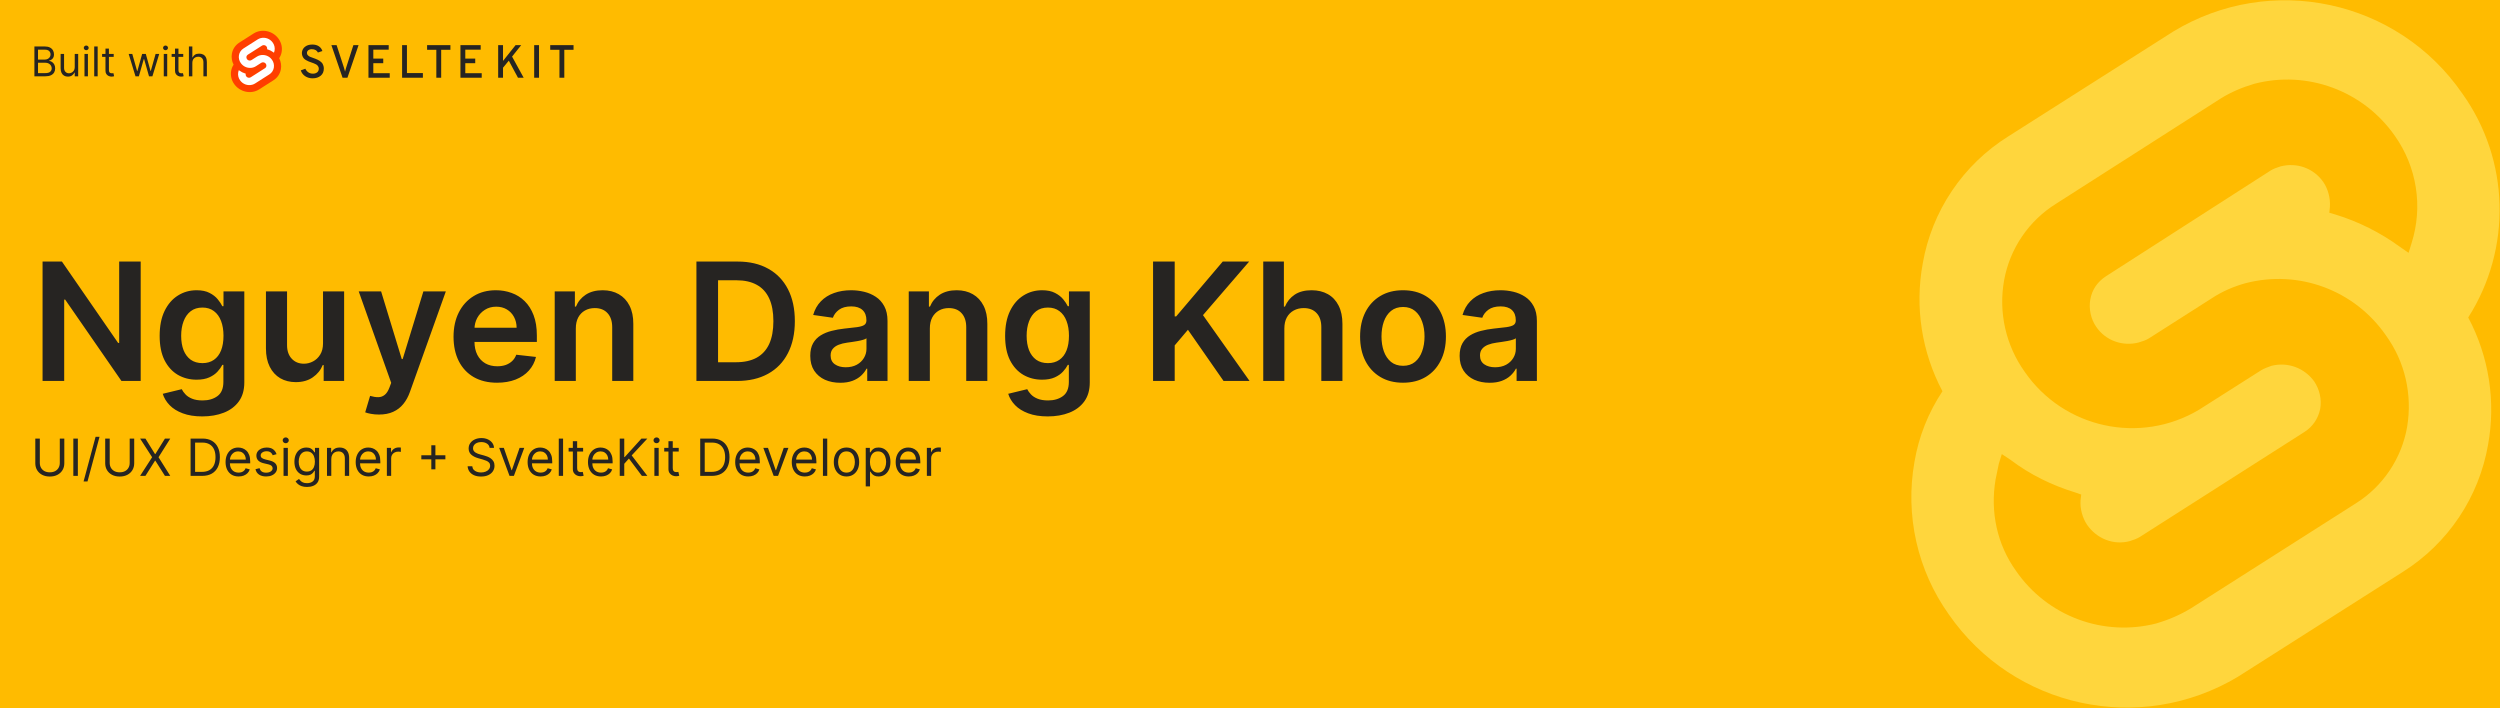 <svg width="1949" height="552" viewBox="0 0 1949 552" fill="none" xmlns="http://www.w3.org/2000/svg">
<rect x="0" y="0" width="1949" height="552" fill="#333333" stroke="none"/>
<g clip-path="url(#clip0_305_584)">
<rect width="1949" height="552" fill="#FFBB00"/>
<path d="M109.682 203.909V297H94.682L50.818 233.591H50.045V297H33.182V203.909H48.273L92.091 267.364H92.909V203.909H109.682ZM157.693 324.636C151.784 324.636 146.708 323.833 142.466 322.227C138.223 320.652 134.814 318.53 132.239 315.864C129.663 313.197 127.875 310.242 126.875 307L141.693 303.409C142.36 304.773 143.33 306.121 144.602 307.455C145.875 308.818 147.587 309.939 149.739 310.818C151.92 311.727 154.663 312.182 157.966 312.182C162.633 312.182 166.496 311.045 169.557 308.773C172.617 306.53 174.148 302.833 174.148 297.682V284.455H173.33C172.481 286.152 171.239 287.894 169.602 289.682C167.996 291.47 165.86 292.97 163.193 294.182C160.557 295.394 157.239 296 153.239 296C147.875 296 143.011 294.742 138.648 292.227C134.314 289.682 130.86 285.894 128.284 280.864C125.739 275.803 124.466 269.47 124.466 261.864C124.466 254.197 125.739 247.727 128.284 242.455C130.86 237.152 134.33 233.136 138.693 230.409C143.057 227.652 147.92 226.273 153.284 226.273C157.375 226.273 160.739 226.97 163.375 228.364C166.042 229.727 168.163 231.379 169.739 233.318C171.314 235.227 172.511 237.03 173.33 238.727H174.239V227.182H190.466V298.136C190.466 304.106 189.042 309.045 186.193 312.955C183.345 316.864 179.451 319.788 174.511 321.727C169.572 323.667 163.966 324.636 157.693 324.636ZM157.83 283.091C161.314 283.091 164.284 282.242 166.739 280.545C169.193 278.848 171.057 276.409 172.33 273.227C173.602 270.045 174.239 266.227 174.239 261.773C174.239 257.379 173.602 253.53 172.33 250.227C171.087 246.924 169.239 244.364 166.784 242.545C164.36 240.697 161.375 239.773 157.83 239.773C154.163 239.773 151.102 240.727 148.648 242.636C146.193 244.545 144.345 247.167 143.102 250.5C141.86 253.803 141.239 257.561 141.239 261.773C141.239 266.045 141.86 269.788 143.102 273C144.375 276.182 146.239 278.667 148.693 280.455C151.178 282.212 154.223 283.091 157.83 283.091ZM251.83 267.636V227.182H268.284V297H252.33V284.591H251.602C250.027 288.5 247.436 291.697 243.83 294.182C240.254 296.667 235.845 297.909 230.602 297.909C226.027 297.909 221.981 296.894 218.466 294.864C214.981 292.803 212.254 289.818 210.284 285.909C208.314 281.97 207.33 277.212 207.33 271.636V227.182H223.784V269.091C223.784 273.515 224.996 277.03 227.42 279.636C229.845 282.242 233.027 283.545 236.966 283.545C239.39 283.545 241.739 282.955 244.011 281.773C246.284 280.591 248.148 278.833 249.602 276.5C251.087 274.136 251.83 271.182 251.83 267.636ZM295.432 323.182C293.189 323.182 291.114 323 289.205 322.636C287.326 322.303 285.826 321.909 284.705 321.455L288.523 308.636C290.917 309.333 293.053 309.667 294.932 309.636C296.811 309.606 298.462 309.015 299.886 307.864C301.341 306.742 302.568 304.864 303.568 302.227L304.977 298.455L279.659 227.182H297.114L313.205 279.909H313.932L330.068 227.182H347.568L319.614 305.455C318.311 309.152 316.583 312.318 314.432 314.955C312.28 317.621 309.644 319.652 306.523 321.045C303.432 322.47 299.735 323.182 295.432 323.182ZM387.489 298.364C380.489 298.364 374.443 296.909 369.352 294C364.292 291.061 360.398 286.909 357.67 281.545C354.943 276.152 353.58 269.803 353.58 262.5C353.58 255.318 354.943 249.015 357.67 243.591C360.428 238.136 364.277 233.894 369.216 230.864C374.155 227.803 379.958 226.273 386.625 226.273C390.928 226.273 394.989 226.97 398.807 228.364C402.655 229.727 406.049 231.848 408.989 234.727C411.958 237.606 414.292 241.273 415.989 245.727C417.686 250.152 418.534 255.424 418.534 261.545V266.591H361.307V255.5H402.761C402.731 252.348 402.049 249.545 400.716 247.091C399.383 244.606 397.519 242.652 395.125 241.227C392.761 239.803 390.004 239.091 386.852 239.091C383.489 239.091 380.534 239.909 377.989 241.545C375.443 243.152 373.458 245.273 372.034 247.909C370.64 250.515 369.928 253.379 369.898 256.5V266.182C369.898 270.242 370.64 273.727 372.125 276.636C373.61 279.515 375.686 281.727 378.352 283.273C381.019 284.788 384.14 285.545 387.716 285.545C390.11 285.545 392.277 285.212 394.216 284.545C396.155 283.848 397.837 282.833 399.261 281.5C400.686 280.167 401.761 278.515 402.489 276.545L417.852 278.273C416.883 282.333 415.034 285.879 412.307 288.909C409.61 291.909 406.155 294.242 401.943 295.909C397.731 297.545 392.913 298.364 387.489 298.364ZM448.909 256.091V297H432.455V227.182H448.182V239.045H449C450.606 235.136 453.167 232.03 456.682 229.727C460.227 227.424 464.606 226.273 469.818 226.273C474.636 226.273 478.833 227.303 482.409 229.364C486.015 231.424 488.803 234.409 490.773 238.318C492.773 242.227 493.758 246.97 493.727 252.545V297H477.273V255.091C477.273 250.424 476.061 246.773 473.636 244.136C471.242 241.5 467.924 240.182 463.682 240.182C460.803 240.182 458.242 240.818 456 242.091C453.788 243.333 452.045 245.136 450.773 247.5C449.53 249.864 448.909 252.727 448.909 256.091ZM574.477 297H542.932V203.909H575.114C584.356 203.909 592.295 205.773 598.932 209.5C605.598 213.197 610.72 218.515 614.295 225.455C617.871 232.394 619.659 240.697 619.659 250.364C619.659 260.061 617.856 268.394 614.25 275.364C610.674 282.333 605.508 287.682 598.75 291.409C592.023 295.136 583.932 297 574.477 297ZM559.795 282.409H573.659C580.144 282.409 585.553 281.227 589.886 278.864C594.22 276.47 597.477 272.909 599.659 268.182C601.841 263.424 602.932 257.485 602.932 250.364C602.932 243.242 601.841 237.333 599.659 232.636C597.477 227.909 594.25 224.379 589.977 222.045C585.735 219.682 580.462 218.5 574.159 218.5H559.795V282.409ZM655.045 298.409C650.621 298.409 646.636 297.621 643.091 296.045C639.576 294.439 636.788 292.076 634.727 288.955C632.697 285.833 631.682 281.985 631.682 277.409C631.682 273.47 632.409 270.212 633.864 267.636C635.318 265.061 637.303 263 639.818 261.455C642.333 259.909 645.167 258.742 648.318 257.955C651.5 257.136 654.788 256.545 658.182 256.182C662.273 255.758 665.591 255.379 668.136 255.045C670.682 254.682 672.53 254.136 673.682 253.409C674.864 252.652 675.455 251.485 675.455 249.909V249.636C675.455 246.212 674.439 243.561 672.409 241.682C670.379 239.803 667.455 238.864 663.636 238.864C659.606 238.864 656.409 239.742 654.045 241.5C651.712 243.258 650.136 245.333 649.318 247.727L633.955 245.545C635.167 241.303 637.167 237.758 639.955 234.909C642.742 232.03 646.152 229.879 650.182 228.455C654.212 227 658.667 226.273 663.545 226.273C666.909 226.273 670.258 226.667 673.591 227.455C676.924 228.242 679.97 229.545 682.727 231.364C685.485 233.152 687.697 235.591 689.364 238.682C691.061 241.773 691.909 245.636 691.909 250.273V297H676.091V287.409H675.545C674.545 289.348 673.136 291.167 671.318 292.864C669.53 294.53 667.273 295.879 664.545 296.909C661.848 297.909 658.682 298.409 655.045 298.409ZM659.318 286.318C662.621 286.318 665.485 285.667 667.909 284.364C670.333 283.03 672.197 281.273 673.5 279.091C674.833 276.909 675.5 274.53 675.5 271.955V263.727C674.985 264.152 674.106 264.545 672.864 264.909C671.652 265.273 670.288 265.591 668.773 265.864C667.258 266.136 665.758 266.379 664.273 266.591C662.788 266.803 661.5 266.985 660.409 267.136C657.955 267.47 655.758 268.015 653.818 268.773C651.879 269.53 650.348 270.591 649.227 271.955C648.106 273.288 647.545 275.015 647.545 277.136C647.545 280.167 648.652 282.455 650.864 284C653.076 285.545 655.894 286.318 659.318 286.318ZM724.909 256.091V297H708.455V227.182H724.182V239.045H725C726.606 235.136 729.167 232.03 732.682 229.727C736.227 227.424 740.606 226.273 745.818 226.273C750.636 226.273 754.833 227.303 758.409 229.364C762.015 231.424 764.803 234.409 766.773 238.318C768.773 242.227 769.758 246.97 769.727 252.545V297H753.273V255.091C753.273 250.424 752.061 246.773 749.636 244.136C747.242 241.5 743.924 240.182 739.682 240.182C736.803 240.182 734.242 240.818 732 242.091C729.788 243.333 728.045 245.136 726.773 247.5C725.53 249.864 724.909 252.727 724.909 256.091ZM816.818 324.636C810.909 324.636 805.833 323.833 801.591 322.227C797.348 320.652 793.939 318.53 791.364 315.864C788.788 313.197 787 310.242 786 307L800.818 303.409C801.485 304.773 802.455 306.121 803.727 307.455C805 308.818 806.712 309.939 808.864 310.818C811.045 311.727 813.788 312.182 817.091 312.182C821.758 312.182 825.621 311.045 828.682 308.773C831.742 306.53 833.273 302.833 833.273 297.682V284.455H832.455C831.606 286.152 830.364 287.894 828.727 289.682C827.121 291.47 824.985 292.97 822.318 294.182C819.682 295.394 816.364 296 812.364 296C807 296 802.136 294.742 797.773 292.227C793.439 289.682 789.985 285.894 787.409 280.864C784.864 275.803 783.591 269.47 783.591 261.864C783.591 254.197 784.864 247.727 787.409 242.455C789.985 237.152 793.455 233.136 797.818 230.409C802.182 227.652 807.045 226.273 812.409 226.273C816.5 226.273 819.864 226.97 822.5 228.364C825.167 229.727 827.288 231.379 828.864 233.318C830.439 235.227 831.636 237.03 832.455 238.727H833.364V227.182H849.591V298.136C849.591 304.106 848.167 309.045 845.318 312.955C842.47 316.864 838.576 319.788 833.636 321.727C828.697 323.667 823.091 324.636 816.818 324.636ZM816.955 283.091C820.439 283.091 823.409 282.242 825.864 280.545C828.318 278.848 830.182 276.409 831.455 273.227C832.727 270.045 833.364 266.227 833.364 261.773C833.364 257.379 832.727 253.53 831.455 250.227C830.212 246.924 828.364 244.364 825.909 242.545C823.485 240.697 820.5 239.773 816.955 239.773C813.288 239.773 810.227 240.727 807.773 242.636C805.318 244.545 803.47 247.167 802.227 250.5C800.985 253.803 800.364 257.561 800.364 261.773C800.364 266.045 800.985 269.788 802.227 273C803.5 276.182 805.364 278.667 807.818 280.455C810.303 282.212 813.348 283.091 816.955 283.091ZM898.932 297V203.909H915.795V246.682H916.932L953.25 203.909H973.841L937.841 245.682L974.159 297H953.886L926.114 257.091L915.795 269.273V297H898.932ZM1001.28 256.091V297H984.83V203.909H1000.92V239.045H1001.74C1003.38 235.106 1005.91 232 1009.33 229.727C1012.78 227.424 1017.18 226.273 1022.51 226.273C1027.36 226.273 1031.59 227.288 1035.19 229.318C1038.8 231.348 1041.59 234.318 1043.56 238.227C1045.56 242.136 1046.56 246.909 1046.56 252.545V297H1030.1V255.091C1030.1 250.394 1028.89 246.742 1026.47 244.136C1024.07 241.5 1020.71 240.182 1016.38 240.182C1013.47 240.182 1010.86 240.818 1008.56 242.091C1006.28 243.333 1004.5 245.136 1003.19 247.5C1001.92 249.864 1001.28 252.727 1001.28 256.091ZM1093.78 298.364C1086.97 298.364 1081.06 296.864 1076.06 293.864C1071.06 290.864 1067.18 286.667 1064.42 281.273C1061.69 275.879 1060.33 269.576 1060.33 262.364C1060.33 255.152 1061.69 248.833 1064.42 243.409C1067.18 237.985 1071.06 233.773 1076.06 230.773C1081.06 227.773 1086.97 226.273 1093.78 226.273C1100.6 226.273 1106.51 227.773 1111.51 230.773C1116.51 233.773 1120.38 237.985 1123.1 243.409C1125.86 248.833 1127.24 255.152 1127.24 262.364C1127.24 269.576 1125.86 275.879 1123.1 281.273C1120.38 286.667 1116.51 290.864 1111.51 293.864C1106.51 296.864 1100.6 298.364 1093.78 298.364ZM1093.88 285.182C1097.57 285.182 1100.66 284.167 1103.15 282.136C1105.63 280.076 1107.48 277.318 1108.69 273.864C1109.94 270.409 1110.56 266.561 1110.56 262.318C1110.56 258.045 1109.94 254.182 1108.69 250.727C1107.48 247.242 1105.63 244.47 1103.15 242.409C1100.66 240.348 1097.57 239.318 1093.88 239.318C1090.09 239.318 1086.94 240.348 1084.42 242.409C1081.94 244.47 1080.07 247.242 1078.83 250.727C1077.62 254.182 1077.01 258.045 1077.01 262.318C1077.01 266.561 1077.62 270.409 1078.83 273.864C1080.07 277.318 1081.94 280.076 1084.42 282.136C1086.94 284.167 1090.09 285.182 1093.88 285.182ZM1161.3 298.409C1156.87 298.409 1152.89 297.621 1149.34 296.045C1145.83 294.439 1143.04 292.076 1140.98 288.955C1138.95 285.833 1137.93 281.985 1137.93 277.409C1137.93 273.47 1138.66 270.212 1140.11 267.636C1141.57 265.061 1143.55 263 1146.07 261.455C1148.58 259.909 1151.42 258.742 1154.57 257.955C1157.75 257.136 1161.04 256.545 1164.43 256.182C1168.52 255.758 1171.84 255.379 1174.39 255.045C1176.93 254.682 1178.78 254.136 1179.93 253.409C1181.11 252.652 1181.7 251.485 1181.7 249.909V249.636C1181.7 246.212 1180.69 243.561 1178.66 241.682C1176.63 239.803 1173.7 238.864 1169.89 238.864C1165.86 238.864 1162.66 239.742 1160.3 241.5C1157.96 243.258 1156.39 245.333 1155.57 247.727L1140.2 245.545C1141.42 241.303 1143.42 237.758 1146.2 234.909C1148.99 232.03 1152.4 229.879 1156.43 228.455C1160.46 227 1164.92 226.273 1169.8 226.273C1173.16 226.273 1176.51 226.667 1179.84 227.455C1183.17 228.242 1186.22 229.545 1188.98 231.364C1191.73 233.152 1193.95 235.591 1195.61 238.682C1197.31 241.773 1198.16 245.636 1198.16 250.273V297H1182.34V287.409H1181.8C1180.8 289.348 1179.39 291.167 1177.57 292.864C1175.78 294.53 1173.52 295.879 1170.8 296.909C1168.1 297.909 1164.93 298.409 1161.3 298.409ZM1165.57 286.318C1168.87 286.318 1171.73 285.667 1174.16 284.364C1176.58 283.03 1178.45 281.273 1179.75 279.091C1181.08 276.909 1181.75 274.53 1181.75 271.955V263.727C1181.23 264.152 1180.36 264.545 1179.11 264.909C1177.9 265.273 1176.54 265.591 1175.02 265.864C1173.51 266.136 1172.01 266.379 1170.52 266.591C1169.04 266.803 1167.75 266.985 1166.66 267.136C1164.2 267.47 1162.01 268.015 1160.07 268.773C1158.13 269.53 1156.6 270.591 1155.48 271.955C1154.36 273.288 1153.8 275.015 1153.8 277.136C1153.8 280.167 1154.9 282.455 1157.11 284C1159.33 285.545 1162.14 286.318 1165.57 286.318Z" fill="#262422"/>
<path d="M46.614 341.909H50.136V361.17C50.136 363.159 49.668 364.935 48.73 366.497C47.802 368.05 46.49 369.277 44.795 370.176C43.1 371.066 41.112 371.511 38.83 371.511C36.547 371.511 34.559 371.066 32.864 370.176C31.169 369.277 29.852 368.05 28.915 366.497C27.987 364.935 27.523 363.159 27.523 361.17V341.909H31.046V360.886C31.046 362.307 31.358 363.571 31.983 364.679C32.608 365.777 33.498 366.644 34.653 367.278C35.818 367.903 37.21 368.216 38.83 368.216C40.449 368.216 41.841 367.903 43.006 367.278C44.17 366.644 45.061 365.777 45.676 364.679C46.301 363.571 46.614 362.307 46.614 360.886V341.909ZM60.694 341.909V371H57.171V341.909H60.694ZM77.587 340.545L68.212 375.375H65.144L74.519 340.545H77.587ZM101.106 341.909H104.629V361.17C104.629 363.159 104.16 364.935 103.222 366.497C102.294 368.05 100.983 369.277 99.288 370.176C97.593 371.066 95.604 371.511 93.322 371.511C91.04 371.511 89.051 371.066 87.356 370.176C85.661 369.277 84.344 368.05 83.407 366.497C82.479 364.935 82.015 363.159 82.015 361.17V341.909H85.538V360.886C85.538 362.307 85.85 363.571 86.475 364.679C87.1 365.777 87.99 366.644 89.146 367.278C90.31 367.903 91.702 368.216 93.322 368.216C94.941 368.216 96.333 367.903 97.498 367.278C98.663 366.644 99.553 365.777 100.168 364.679C100.793 363.571 101.106 362.307 101.106 360.886V341.909ZM113.368 341.909L120.868 354.011H121.095L128.595 341.909H132.743L123.595 356.455L132.743 371H128.595L121.095 359.125H120.868L113.368 371H109.22L118.595 356.455L109.22 341.909H113.368ZM157.555 371H148.577V341.909H157.952C160.774 341.909 163.189 342.491 165.197 343.656C167.204 344.812 168.743 346.473 169.813 348.642C170.883 350.801 171.418 353.386 171.418 356.398C171.418 359.428 170.879 362.037 169.799 364.224C168.719 366.402 167.147 368.079 165.083 369.253C163.019 370.418 160.509 371 157.555 371ZM152.1 367.875H157.327C159.733 367.875 161.726 367.411 163.308 366.483C164.889 365.555 166.068 364.234 166.844 362.52C167.621 360.806 168.009 358.765 168.009 356.398C168.009 354.049 167.626 352.027 166.859 350.332C166.092 348.628 164.946 347.321 163.421 346.412C161.897 345.493 159.998 345.034 157.725 345.034H152.1V367.875ZM186.021 371.455C183.918 371.455 182.105 370.991 180.58 370.062C179.065 369.125 177.896 367.818 177.072 366.142C176.257 364.456 175.85 362.496 175.85 360.261C175.85 358.027 176.257 356.057 177.072 354.352C177.896 352.638 179.041 351.303 180.509 350.347C181.987 349.381 183.71 348.898 185.68 348.898C186.816 348.898 187.938 349.087 189.046 349.466C190.154 349.845 191.163 350.46 192.072 351.312C192.981 352.155 193.705 353.273 194.245 354.665C194.785 356.057 195.055 357.771 195.055 359.807V361.227H178.237V358.33H191.646C191.646 357.098 191.399 356 190.907 355.034C190.424 354.068 189.733 353.306 188.833 352.747C187.943 352.188 186.892 351.909 185.68 351.909C184.344 351.909 183.189 352.241 182.214 352.903C181.248 353.557 180.504 354.409 179.984 355.46C179.463 356.511 179.202 357.638 179.202 358.841V360.773C179.202 362.42 179.487 363.817 180.055 364.963C180.632 366.099 181.433 366.966 182.455 367.562C183.478 368.15 184.666 368.443 186.021 368.443C186.901 368.443 187.697 368.32 188.407 368.074C189.127 367.818 189.747 367.439 190.268 366.938C190.789 366.426 191.191 365.792 191.475 365.034L194.714 365.943C194.373 367.042 193.8 368.008 192.995 368.841C192.19 369.665 191.196 370.309 190.012 370.773C188.828 371.227 187.498 371.455 186.021 371.455ZM215.609 354.068L212.597 354.92C212.408 354.419 212.129 353.931 211.759 353.457C211.399 352.974 210.907 352.577 210.282 352.264C209.657 351.952 208.857 351.795 207.881 351.795C206.546 351.795 205.433 352.103 204.543 352.719C203.663 353.325 203.222 354.097 203.222 355.034C203.222 355.867 203.525 356.526 204.131 357.009C204.737 357.491 205.684 357.894 206.972 358.216L210.211 359.011C212.162 359.485 213.615 360.209 214.572 361.185C215.528 362.151 216.006 363.396 216.006 364.92C216.006 366.17 215.647 367.288 214.927 368.273C214.217 369.258 213.222 370.034 211.944 370.602C210.665 371.17 209.179 371.455 207.484 371.455C205.258 371.455 203.416 370.972 201.958 370.006C200.5 369.04 199.576 367.629 199.188 365.773L202.37 364.977C202.673 366.152 203.246 367.032 204.089 367.619C204.941 368.206 206.054 368.5 207.427 368.5C208.989 368.5 210.23 368.169 211.148 367.506C212.076 366.833 212.54 366.028 212.54 365.091C212.54 364.333 212.275 363.699 211.745 363.188C211.215 362.667 210.4 362.278 209.302 362.023L205.665 361.17C203.667 360.697 202.2 359.963 201.262 358.969C200.334 357.965 199.87 356.71 199.87 355.205C199.87 353.973 200.216 352.884 200.907 351.938C201.608 350.991 202.559 350.247 203.762 349.707C204.974 349.168 206.347 348.898 207.881 348.898C210.04 348.898 211.736 349.371 212.967 350.318C214.207 351.265 215.088 352.515 215.609 354.068ZM221.053 371V349.182H224.405V371H221.053ZM222.757 345.545C222.104 345.545 221.54 345.323 221.067 344.878C220.603 344.433 220.371 343.898 220.371 343.273C220.371 342.648 220.603 342.113 221.067 341.668C221.54 341.223 222.104 341 222.757 341C223.411 341 223.969 341.223 224.433 341.668C224.907 342.113 225.143 342.648 225.143 343.273C225.143 343.898 224.907 344.433 224.433 344.878C223.969 345.323 223.411 345.545 222.757 345.545ZM239.352 379.636C237.732 379.636 236.34 379.428 235.175 379.011C234.011 378.604 233.04 378.064 232.263 377.392C231.496 376.729 230.886 376.019 230.431 375.261L233.102 373.386C233.405 373.784 233.788 374.239 234.252 374.75C234.716 375.271 235.351 375.721 236.156 376.099C236.97 376.488 238.035 376.682 239.352 376.682C241.113 376.682 242.567 376.256 243.712 375.403C244.858 374.551 245.431 373.216 245.431 371.398V366.966H245.147C244.901 367.364 244.55 367.856 244.096 368.443C243.651 369.021 243.007 369.537 242.164 369.991C241.331 370.437 240.204 370.659 238.783 370.659C237.022 370.659 235.441 370.242 234.039 369.409C232.647 368.576 231.544 367.364 230.729 365.773C229.924 364.182 229.522 362.25 229.522 359.977C229.522 357.742 229.915 355.796 230.701 354.139C231.487 352.473 232.581 351.185 233.982 350.276C235.384 349.357 237.003 348.898 238.84 348.898C240.261 348.898 241.388 349.134 242.221 349.608C243.064 350.072 243.708 350.602 244.153 351.199C244.607 351.786 244.958 352.269 245.204 352.648H245.545V349.182H248.783V371.625C248.783 373.5 248.357 375.025 247.505 376.199C246.662 377.383 245.526 378.249 244.096 378.798C242.675 379.357 241.094 379.636 239.352 379.636ZM239.238 367.648C240.583 367.648 241.719 367.34 242.647 366.724C243.575 366.109 244.281 365.223 244.763 364.068C245.246 362.913 245.488 361.53 245.488 359.92C245.488 358.348 245.251 356.961 244.778 355.759C244.304 354.556 243.603 353.614 242.675 352.932C241.747 352.25 240.602 351.909 239.238 351.909C237.817 351.909 236.634 352.269 235.687 352.989C234.749 353.708 234.044 354.674 233.57 355.886C233.106 357.098 232.874 358.443 232.874 359.92C232.874 361.436 233.111 362.776 233.585 363.94C234.067 365.096 234.778 366.005 235.715 366.668C236.662 367.321 237.836 367.648 239.238 367.648ZM258.272 357.875V371H254.92V349.182H258.158V352.591H258.442C258.954 351.483 259.73 350.593 260.772 349.92C261.814 349.239 263.158 348.898 264.806 348.898C266.283 348.898 267.576 349.201 268.684 349.807C269.792 350.403 270.654 351.312 271.269 352.534C271.885 353.746 272.192 355.28 272.192 357.136V371H268.84V357.364C268.84 355.65 268.395 354.314 267.505 353.358C266.615 352.392 265.393 351.909 263.84 351.909C262.77 351.909 261.814 352.141 260.971 352.605C260.138 353.069 259.479 353.746 258.996 354.636C258.513 355.527 258.272 356.606 258.272 357.875ZM287.466 371.455C285.364 371.455 283.55 370.991 282.026 370.062C280.51 369.125 279.341 367.818 278.517 366.142C277.703 364.456 277.295 362.496 277.295 360.261C277.295 358.027 277.703 356.057 278.517 354.352C279.341 352.638 280.487 351.303 281.955 350.347C283.432 349.381 285.155 348.898 287.125 348.898C288.261 348.898 289.384 349.087 290.491 349.466C291.599 349.845 292.608 350.46 293.517 351.312C294.426 352.155 295.151 353.273 295.69 354.665C296.23 356.057 296.5 357.771 296.5 359.807V361.227H279.682V358.33H293.091C293.091 357.098 292.845 356 292.352 355.034C291.869 354.068 291.178 353.306 290.278 352.747C289.388 352.188 288.337 351.909 287.125 351.909C285.79 351.909 284.634 352.241 283.659 352.903C282.693 353.557 281.95 354.409 281.429 355.46C280.908 356.511 280.648 357.638 280.648 358.841V360.773C280.648 362.42 280.932 363.817 281.5 364.963C282.078 366.099 282.878 366.966 283.901 367.562C284.923 368.15 286.112 368.443 287.466 368.443C288.347 368.443 289.142 368.32 289.852 368.074C290.572 367.818 291.192 367.439 291.713 366.938C292.234 366.426 292.636 365.792 292.92 365.034L296.159 365.943C295.818 367.042 295.245 368.008 294.44 368.841C293.635 369.665 292.641 370.309 291.457 370.773C290.274 371.227 288.943 371.455 287.466 371.455ZM301.599 371V349.182H304.838V352.477H305.065C305.463 351.398 306.183 350.522 307.224 349.849C308.266 349.177 309.44 348.841 310.747 348.841C310.993 348.841 311.301 348.846 311.67 348.855C312.04 348.865 312.319 348.879 312.509 348.898V352.307C312.395 352.278 312.134 352.236 311.727 352.179C311.33 352.113 310.908 352.08 310.463 352.08C309.402 352.08 308.455 352.302 307.622 352.747C306.798 353.183 306.145 353.789 305.662 354.565C305.188 355.332 304.952 356.208 304.952 357.193V371H301.599ZM336.255 365.886V347.136H339.437V365.886H336.255ZM328.471 358.102V354.92H347.221V358.102H328.471ZM381.713 349.182C381.543 347.742 380.851 346.625 379.639 345.83C378.427 345.034 376.94 344.636 375.179 344.636C373.891 344.636 372.764 344.845 371.798 345.261C370.842 345.678 370.094 346.251 369.554 346.98C369.024 347.709 368.759 348.538 368.759 349.466C368.759 350.242 368.943 350.91 369.312 351.469C369.691 352.018 370.174 352.477 370.761 352.847C371.348 353.206 371.964 353.505 372.608 353.741C373.252 353.969 373.844 354.153 374.384 354.295L377.338 355.091C378.096 355.29 378.938 355.564 379.866 355.915C380.804 356.265 381.699 356.743 382.551 357.349C383.413 357.946 384.123 358.713 384.682 359.651C385.241 360.588 385.52 361.739 385.52 363.102C385.52 364.674 385.108 366.095 384.284 367.364C383.47 368.633 382.277 369.641 380.705 370.389C379.142 371.137 377.243 371.511 375.009 371.511C372.925 371.511 371.121 371.175 369.597 370.503C368.081 369.83 366.888 368.893 366.017 367.69C365.155 366.488 364.668 365.091 364.554 363.5H368.19C368.285 364.598 368.654 365.508 369.298 366.227C369.952 366.937 370.776 367.468 371.77 367.818C372.774 368.159 373.853 368.33 375.009 368.33C376.353 368.33 377.561 368.112 378.631 367.676C379.701 367.231 380.548 366.616 381.173 365.83C381.798 365.034 382.111 364.106 382.111 363.045C382.111 362.08 381.841 361.294 381.301 360.688C380.761 360.081 380.051 359.589 379.17 359.21C378.29 358.831 377.338 358.5 376.315 358.216L372.736 357.193C370.463 356.54 368.664 355.607 367.338 354.395C366.012 353.183 365.349 351.597 365.349 349.636C365.349 348.008 365.79 346.587 366.67 345.375C367.561 344.153 368.754 343.206 370.25 342.534C371.756 341.852 373.437 341.511 375.293 341.511C377.168 341.511 378.834 341.848 380.293 342.52C381.751 343.183 382.906 344.092 383.759 345.247C384.62 346.402 385.075 347.714 385.122 349.182H381.713ZM408.698 349.182L400.63 371H397.221L389.153 349.182H392.789L398.812 366.568H399.039L405.062 349.182H408.698ZM421.489 371.455C419.387 371.455 417.574 370.991 416.049 370.062C414.534 369.125 413.364 367.818 412.54 366.142C411.726 364.456 411.319 362.496 411.319 360.261C411.319 358.027 411.726 356.057 412.54 354.352C413.364 352.638 414.51 351.303 415.978 350.347C417.455 349.381 419.179 348.898 421.148 348.898C422.285 348.898 423.407 349.087 424.515 349.466C425.623 349.845 426.631 350.46 427.54 351.312C428.45 352.155 429.174 353.273 429.714 354.665C430.254 356.057 430.523 357.771 430.523 359.807V361.227H413.705V358.33H427.114C427.114 357.098 426.868 356 426.376 355.034C425.893 354.068 425.201 353.306 424.302 352.747C423.412 352.188 422.361 351.909 421.148 351.909C419.813 351.909 418.658 352.241 417.683 352.903C416.717 353.557 415.973 354.409 415.452 355.46C414.932 356.511 414.671 357.638 414.671 358.841V360.773C414.671 362.42 414.955 363.817 415.523 364.963C416.101 366.099 416.901 366.966 417.924 367.562C418.947 368.15 420.135 368.443 421.489 368.443C422.37 368.443 423.165 368.32 423.876 368.074C424.595 367.818 425.216 367.439 425.737 366.938C426.257 366.426 426.66 365.792 426.944 365.034L430.183 365.943C429.842 367.042 429.269 368.008 428.464 368.841C427.659 369.665 426.665 370.309 425.481 370.773C424.297 371.227 422.967 371.455 421.489 371.455ZM438.975 341.909V371H435.623V341.909H438.975ZM454.604 349.182V352.023H443.297V349.182H454.604ZM446.592 343.955H449.945V364.75C449.945 365.697 450.082 366.407 450.357 366.881C450.641 367.345 451 367.657 451.436 367.818C451.881 367.97 452.35 368.045 452.842 368.045C453.212 368.045 453.515 368.027 453.751 367.989C453.988 367.941 454.178 367.903 454.32 367.875L455.001 370.886C454.774 370.972 454.457 371.057 454.05 371.142C453.643 371.237 453.126 371.284 452.501 371.284C451.554 371.284 450.626 371.08 449.717 370.673C448.818 370.266 448.07 369.646 447.473 368.812C446.886 367.979 446.592 366.928 446.592 365.659V343.955ZM468.56 371.455C466.457 371.455 464.644 370.991 463.119 370.062C461.604 369.125 460.435 367.818 459.611 366.142C458.796 364.456 458.389 362.496 458.389 360.261C458.389 358.027 458.796 356.057 459.611 354.352C460.435 352.638 461.58 351.303 463.048 350.347C464.526 349.381 466.249 348.898 468.219 348.898C469.355 348.898 470.477 349.087 471.585 349.466C472.693 349.845 473.702 350.46 474.611 351.312C475.52 352.155 476.244 353.273 476.784 354.665C477.324 356.057 477.594 357.771 477.594 359.807V361.227H460.776V358.33H474.185C474.185 357.098 473.938 356 473.446 355.034C472.963 354.068 472.272 353.306 471.372 352.747C470.482 352.188 469.431 351.909 468.219 351.909C466.884 351.909 465.728 352.241 464.753 352.903C463.787 353.557 463.044 354.409 462.523 355.46C462.002 356.511 461.741 357.638 461.741 358.841V360.773C461.741 362.42 462.026 363.817 462.594 364.963C463.171 366.099 463.972 366.966 464.994 367.562C466.017 368.15 467.205 368.443 468.56 368.443C469.44 368.443 470.236 368.32 470.946 368.074C471.666 367.818 472.286 367.439 472.807 366.938C473.328 366.426 473.73 365.792 474.014 365.034L477.253 365.943C476.912 367.042 476.339 368.008 475.534 368.841C474.729 369.665 473.735 370.309 472.551 370.773C471.367 371.227 470.037 371.455 468.56 371.455ZM483.148 371V341.909H486.67V356.341H487.011L500.08 341.909H504.682L492.466 355.034L504.682 371H500.42L490.307 357.477L486.67 361.568V371H483.148ZM510.154 371V349.182H513.506V371H510.154ZM511.859 345.545C511.205 345.545 510.642 345.323 510.168 344.878C509.704 344.433 509.472 343.898 509.472 343.273C509.472 342.648 509.704 342.113 510.168 341.668C510.642 341.223 511.205 341 511.859 341C512.512 341 513.071 341.223 513.535 341.668C514.008 342.113 514.245 342.648 514.245 343.273C514.245 343.898 514.008 344.433 513.535 344.878C513.071 345.323 512.512 345.545 511.859 345.545ZM529.135 349.182V352.023H517.828V349.182H529.135ZM521.124 343.955H524.476V364.75C524.476 365.697 524.613 366.407 524.888 366.881C525.172 367.345 525.532 367.657 525.967 367.818C526.412 367.97 526.881 368.045 527.374 368.045C527.743 368.045 528.046 368.027 528.283 367.989C528.519 367.941 528.709 367.903 528.851 367.875L529.533 370.886C529.305 370.972 528.988 371.057 528.581 371.142C528.174 371.237 527.658 371.284 527.033 371.284C526.086 371.284 525.158 371.08 524.249 370.673C523.349 370.266 522.601 369.646 522.004 368.812C521.417 367.979 521.124 366.928 521.124 365.659V343.955ZM554.859 371H545.882V341.909H555.257C558.079 341.909 560.494 342.491 562.501 343.656C564.509 344.812 566.048 346.473 567.118 348.642C568.188 350.801 568.723 353.386 568.723 356.398C568.723 359.428 568.183 362.037 567.104 364.224C566.024 366.402 564.452 368.079 562.388 369.253C560.323 370.418 557.814 371 554.859 371ZM549.405 367.875H554.632C557.037 367.875 559.031 367.411 560.612 366.483C562.194 365.555 563.373 364.234 564.149 362.52C564.926 360.806 565.314 358.765 565.314 356.398C565.314 354.049 564.93 352.027 564.163 350.332C563.396 348.628 562.25 347.321 560.726 346.412C559.201 345.493 557.303 345.034 555.03 345.034H549.405V367.875ZM583.325 371.455C581.223 371.455 579.41 370.991 577.885 370.062C576.37 369.125 575.2 367.818 574.376 366.142C573.562 364.456 573.155 362.496 573.155 360.261C573.155 358.027 573.562 356.057 574.376 354.352C575.2 352.638 576.346 351.303 577.814 350.347C579.291 349.381 581.015 348.898 582.984 348.898C584.121 348.898 585.243 349.087 586.351 349.466C587.459 349.845 588.467 350.46 589.376 351.312C590.286 352.155 591.01 353.273 591.55 354.665C592.089 356.057 592.359 357.771 592.359 359.807V361.227H575.541V358.33H588.95C588.95 357.098 588.704 356 588.212 355.034C587.729 354.068 587.037 353.306 586.138 352.747C585.248 352.188 584.196 351.909 582.984 351.909C581.649 351.909 580.494 352.241 579.518 352.903C578.553 353.557 577.809 354.409 577.288 355.46C576.768 356.511 576.507 357.638 576.507 358.841V360.773C576.507 362.42 576.791 363.817 577.359 364.963C577.937 366.099 578.737 366.966 579.76 367.562C580.783 368.15 581.971 368.443 583.325 368.443C584.206 368.443 585.001 368.32 585.712 368.074C586.431 367.818 587.052 367.439 587.572 366.938C588.093 366.426 588.496 365.792 588.78 365.034L592.018 365.943C591.678 367.042 591.105 368.008 590.3 368.841C589.495 369.665 588.5 370.309 587.317 370.773C586.133 371.227 584.803 371.455 583.325 371.455ZM614.636 349.182L606.567 371H603.158L595.09 349.182H598.727L604.749 366.568H604.977L610.999 349.182H614.636ZM627.427 371.455C625.325 371.455 623.511 370.991 621.987 370.062C620.471 369.125 619.302 367.818 618.478 366.142C617.664 364.456 617.256 362.496 617.256 360.261C617.256 358.027 617.664 356.057 618.478 354.352C619.302 352.638 620.448 351.303 621.915 350.347C623.393 349.381 625.116 348.898 627.086 348.898C628.222 348.898 629.344 349.087 630.452 349.466C631.56 349.845 632.569 350.46 633.478 351.312C634.387 352.155 635.112 353.273 635.651 354.665C636.191 356.057 636.461 357.771 636.461 359.807V361.227H619.643V358.33H633.052C633.052 357.098 632.806 356 632.313 355.034C631.83 354.068 631.139 353.306 630.239 352.747C629.349 352.188 628.298 351.909 627.086 351.909C625.751 351.909 624.595 352.241 623.62 352.903C622.654 353.557 621.911 354.409 621.39 355.46C620.869 356.511 620.609 357.638 620.609 358.841V360.773C620.609 362.42 620.893 363.817 621.461 364.963C622.039 366.099 622.839 366.966 623.862 367.562C624.884 368.15 626.073 368.443 627.427 368.443C628.308 368.443 629.103 368.32 629.813 368.074C630.533 367.818 631.153 367.439 631.674 366.938C632.195 366.426 632.597 365.792 632.881 365.034L636.12 365.943C635.779 367.042 635.206 368.008 634.401 368.841C633.596 369.665 632.602 370.309 631.418 370.773C630.235 371.227 628.904 371.455 627.427 371.455ZM644.913 341.909V371H641.56V341.909H644.913ZM659.916 371.455C657.946 371.455 656.218 370.986 654.732 370.048C653.254 369.111 652.099 367.799 651.266 366.114C650.442 364.428 650.03 362.458 650.03 360.205C650.03 357.932 650.442 355.948 651.266 354.253C652.099 352.558 653.254 351.241 654.732 350.304C656.218 349.366 657.946 348.898 659.916 348.898C661.886 348.898 663.609 349.366 665.087 350.304C666.573 351.241 667.729 352.558 668.553 354.253C669.386 355.948 669.803 357.932 669.803 360.205C669.803 362.458 669.386 364.428 668.553 366.114C667.729 367.799 666.573 369.111 665.087 370.048C663.609 370.986 661.886 371.455 659.916 371.455ZM659.916 368.443C661.412 368.443 662.643 368.06 663.609 367.293C664.575 366.526 665.29 365.517 665.754 364.267C666.218 363.017 666.45 361.663 666.45 360.205C666.45 358.746 666.218 357.387 665.754 356.128C665.29 354.868 664.575 353.85 663.609 353.074C662.643 352.297 661.412 351.909 659.916 351.909C658.42 351.909 657.189 352.297 656.223 353.074C655.257 353.85 654.542 354.868 654.078 356.128C653.614 357.387 653.382 358.746 653.382 360.205C653.382 361.663 653.614 363.017 654.078 364.267C654.542 365.517 655.257 366.526 656.223 367.293C657.189 368.06 658.42 368.443 659.916 368.443ZM674.92 379.182V349.182H678.158V352.648H678.556C678.802 352.269 679.143 351.786 679.579 351.199C680.024 350.602 680.658 350.072 681.482 349.608C682.316 349.134 683.442 348.898 684.863 348.898C686.7 348.898 688.319 349.357 689.721 350.276C691.122 351.194 692.216 352.496 693.002 354.182C693.788 355.867 694.181 357.856 694.181 360.148C694.181 362.458 693.788 364.461 693.002 366.156C692.216 367.842 691.127 369.149 689.735 370.077C688.343 370.995 686.738 371.455 684.92 371.455C683.518 371.455 682.396 371.223 681.553 370.759C680.71 370.285 680.062 369.75 679.607 369.153C679.153 368.547 678.802 368.045 678.556 367.648H678.272V379.182H674.92ZM678.215 360.091C678.215 361.739 678.457 363.192 678.94 364.452C679.423 365.702 680.128 366.682 681.056 367.392C681.984 368.093 683.121 368.443 684.465 368.443C685.867 368.443 687.036 368.074 687.974 367.335C688.921 366.587 689.631 365.583 690.104 364.324C690.587 363.055 690.829 361.644 690.829 360.091C690.829 358.557 690.592 357.174 690.119 355.943C689.655 354.703 688.949 353.723 688.002 353.003C687.065 352.274 685.886 351.909 684.465 351.909C683.102 351.909 681.956 352.255 681.028 352.946C680.1 353.628 679.399 354.584 678.925 355.815C678.452 357.037 678.215 358.462 678.215 360.091ZM708.442 371.455C706.34 371.455 704.527 370.991 703.002 370.062C701.487 369.125 700.317 367.818 699.494 366.142C698.679 364.456 698.272 362.496 698.272 360.261C698.272 358.027 698.679 356.057 699.494 354.352C700.317 352.638 701.463 351.303 702.931 350.347C704.408 349.381 706.132 348.898 708.102 348.898C709.238 348.898 710.36 349.087 711.468 349.466C712.576 349.845 713.585 350.46 714.494 351.312C715.403 352.155 716.127 353.273 716.667 354.665C717.207 356.057 717.477 357.771 717.477 359.807V361.227H700.658V358.33H714.067C714.067 357.098 713.821 356 713.329 355.034C712.846 354.068 712.155 353.306 711.255 352.747C710.365 352.188 709.314 351.909 708.102 351.909C706.766 351.909 705.611 352.241 704.636 352.903C703.67 353.557 702.926 354.409 702.406 355.46C701.885 356.511 701.624 357.638 701.624 358.841V360.773C701.624 362.42 701.908 363.817 702.477 364.963C703.054 366.099 703.854 366.966 704.877 367.562C705.9 368.15 707.088 368.443 708.442 368.443C709.323 368.443 710.119 368.32 710.829 368.074C711.549 367.818 712.169 367.439 712.69 366.938C713.21 366.426 713.613 365.792 713.897 365.034L717.136 365.943C716.795 367.042 716.222 368.008 715.417 368.841C714.612 369.665 713.618 370.309 712.434 370.773C711.25 371.227 709.92 371.455 708.442 371.455ZM722.576 371V349.182H725.815V352.477H726.042C726.44 351.398 727.159 350.522 728.201 349.849C729.243 349.177 730.417 348.841 731.724 348.841C731.97 348.841 732.278 348.846 732.647 348.855C733.016 348.865 733.296 348.879 733.485 348.898V352.307C733.371 352.278 733.111 352.236 732.704 352.179C732.306 352.113 731.885 352.08 731.44 352.08C730.379 352.08 729.432 352.302 728.599 352.747C727.775 353.183 727.121 353.789 726.638 354.565C726.165 355.332 725.928 356.208 725.928 357.193V371H722.576Z" fill="#262422"/>
<path d="M26.818 59.5V36.227H34.955C36.576 36.227 37.913 36.508 38.966 37.068C40.019 37.621 40.803 38.367 41.318 39.307C41.833 40.239 42.091 41.273 42.091 42.409C42.091 43.409 41.913 44.235 41.557 44.886C41.208 45.538 40.746 46.053 40.17 46.432C39.602 46.811 38.985 47.091 38.318 47.273V47.5C39.03 47.545 39.746 47.795 40.466 48.25C41.186 48.705 41.788 49.356 42.273 50.205C42.758 51.053 43 52.091 43 53.318C43 54.485 42.735 55.534 42.205 56.466C41.674 57.398 40.837 58.136 39.693 58.682C38.549 59.227 37.061 59.5 35.227 59.5H26.818ZM29.636 57H35.227C37.068 57 38.375 56.644 39.148 55.932C39.928 55.212 40.318 54.341 40.318 53.318C40.318 52.53 40.117 51.803 39.716 51.136C39.314 50.462 38.742 49.924 38 49.523C37.258 49.114 36.379 48.909 35.364 48.909H29.636V57ZM29.636 46.455H34.864C35.712 46.455 36.477 46.288 37.159 45.955C37.849 45.621 38.394 45.151 38.795 44.545C39.205 43.939 39.409 43.227 39.409 42.409C39.409 41.386 39.053 40.519 38.341 39.807C37.629 39.087 36.5 38.727 34.955 38.727H29.636V46.455ZM58.267 52.364V42.045H60.949V59.5H58.267V56.545H58.085C57.676 57.432 57.04 58.186 56.176 58.807C55.312 59.42 54.222 59.727 52.903 59.727C51.812 59.727 50.843 59.489 49.994 59.011C49.146 58.526 48.479 57.799 47.994 56.83C47.51 55.852 47.267 54.621 47.267 53.136V42.045H49.949V52.955C49.949 54.227 50.305 55.242 51.017 56C51.737 56.758 52.653 57.136 53.767 57.136C54.434 57.136 55.112 56.966 55.801 56.625C56.498 56.284 57.081 55.761 57.551 55.057C58.028 54.352 58.267 53.455 58.267 52.364ZM65.861 59.5V42.045H68.543V59.5H65.861ZM67.224 39.136C66.702 39.136 66.251 38.958 65.872 38.602C65.501 38.246 65.315 37.818 65.315 37.318C65.315 36.818 65.501 36.39 65.872 36.034C66.251 35.678 66.702 35.5 67.224 35.5C67.747 35.5 68.194 35.678 68.565 36.034C68.944 36.39 69.133 36.818 69.133 37.318C69.133 37.818 68.944 38.246 68.565 38.602C68.194 38.958 67.747 39.136 67.224 39.136ZM76.136 36.227V59.5H73.454V36.227H76.136ZM88.639 42.045V44.318H79.594V42.045H88.639ZM82.23 37.864H84.912V54.5C84.912 55.258 85.022 55.826 85.242 56.205C85.469 56.576 85.757 56.826 86.105 56.955C86.461 57.076 86.836 57.136 87.23 57.136C87.526 57.136 87.768 57.121 87.957 57.091C88.147 57.053 88.298 57.023 88.412 57L88.957 59.409C88.776 59.477 88.522 59.545 88.196 59.614C87.87 59.689 87.457 59.727 86.957 59.727C86.2 59.727 85.457 59.564 84.73 59.239C84.01 58.913 83.412 58.417 82.935 57.75C82.465 57.083 82.23 56.242 82.23 55.227V37.864ZM105.628 59.5L100.31 42.045H103.128L106.901 55.409H107.082L110.81 42.045H113.673L117.355 55.364H117.537L121.31 42.045H124.128L118.81 59.5H116.173L112.355 46.091H112.082L108.264 59.5H105.628ZM127.673 59.5V42.045H130.355V59.5H127.673ZM129.037 39.136C128.514 39.136 128.063 38.958 127.685 38.602C127.313 38.246 127.128 37.818 127.128 37.318C127.128 36.818 127.313 36.39 127.685 36.034C128.063 35.678 128.514 35.5 129.037 35.5C129.56 35.5 130.007 35.678 130.378 36.034C130.757 36.39 130.946 36.818 130.946 37.318C130.946 37.818 130.757 38.246 130.378 38.602C130.007 38.958 129.56 39.136 129.037 39.136ZM142.858 42.045V44.318H133.812V42.045H142.858ZM136.449 37.864H139.131V54.5C139.131 55.258 139.241 55.826 139.46 56.205C139.688 56.576 139.975 56.826 140.324 56.955C140.68 57.076 141.055 57.136 141.449 57.136C141.744 57.136 141.987 57.121 142.176 57.091C142.366 57.053 142.517 57.023 142.631 57L143.176 59.409C142.994 59.477 142.741 59.545 142.415 59.614C142.089 59.689 141.676 59.727 141.176 59.727C140.419 59.727 139.676 59.564 138.949 59.239C138.229 58.913 137.631 58.417 137.153 57.75C136.684 57.083 136.449 56.242 136.449 55.227V37.864ZM149.949 49V59.5H147.267V36.227H149.949V44.773H150.176C150.585 43.871 151.199 43.155 152.017 42.625C152.843 42.087 153.941 41.818 155.312 41.818C156.502 41.818 157.544 42.057 158.438 42.534C159.331 43.004 160.025 43.727 160.517 44.705C161.017 45.674 161.267 46.909 161.267 48.409V59.5H158.585V48.591C158.585 47.205 158.225 46.133 157.506 45.375C156.794 44.61 155.805 44.227 154.54 44.227C153.661 44.227 152.873 44.413 152.176 44.784C151.487 45.155 150.941 45.697 150.54 46.409C150.146 47.121 149.949 47.985 149.949 49Z" fill="#262422"/>
<g clip-path="url(#clip1_305_584)">
<path d="M403.823 60.621L396.66 47.311L392.15 52.767V60.621H388.368V35.165H392.15V47.493L401.969 35.165H406.333L399.206 44.111L408.261 60.621H403.823ZM416.441 60.621V35.165H420.223V60.621H416.441ZM439.933 38.803V60.622H436.151V38.802H428.951V35.165H447.133V38.802H439.933V38.803Z" fill="#262422"/>
<path d="M243.761 61.058C241.687 61.11 239.647 60.533 237.907 59.403C236.281 58.331 235.074 56.732 234.488 54.876L238.052 53.566C238.546 54.706 239.353 55.683 240.379 56.383C241.421 57.081 242.652 57.443 243.906 57.419C245.112 57.482 246.302 57.122 247.271 56.401C247.692 56.047 248.024 55.6 248.242 55.095C248.46 54.59 248.557 54.041 248.525 53.492C248.53 52.981 248.411 52.475 248.18 52.019C247.978 51.611 247.714 51.237 247.397 50.91C246.997 50.545 246.544 50.245 246.052 50.019C245.446 49.716 244.943 49.486 244.543 49.328C243.96 49.103 243.372 48.891 242.779 48.691C241.809 48.352 241.082 48.086 240.598 47.892C239.941 47.612 239.303 47.29 238.688 46.928C238.026 46.577 237.425 46.122 236.906 45.582C236.458 45.055 236.096 44.459 235.834 43.818C235.331 42.596 235.226 41.247 235.532 39.961C235.838 38.676 236.541 37.519 237.541 36.655C238.995 35.37 240.971 34.727 243.468 34.727C245.553 34.727 247.268 35.188 248.614 36.109C249.92 36.977 250.879 38.278 251.323 39.782L247.832 40.946C247.481 40.158 246.889 39.502 246.141 39.073C245.236 38.571 244.212 38.326 243.178 38.364C242.163 38.305 241.158 38.587 240.322 39.164C239.981 39.429 239.708 39.772 239.528 40.164C239.348 40.557 239.265 40.987 239.286 41.419C239.289 41.749 239.362 42.076 239.5 42.377C239.638 42.677 239.837 42.946 240.086 43.164C240.569 43.64 241.136 44.022 241.759 44.291C242.341 44.534 243.227 44.861 244.414 45.273C245.14 45.54 245.68 45.74 246.031 45.873C246.384 46.006 246.899 46.23 247.577 46.545C248.121 46.786 248.644 47.072 249.141 47.399C249.586 47.719 250.011 48.065 250.414 48.435C250.852 48.816 251.227 49.264 251.523 49.762C251.806 50.28 252.025 50.829 252.178 51.399C252.363 52.068 252.455 52.76 252.451 53.454C252.451 55.83 251.639 57.691 250.014 59.035C248.39 60.38 246.305 61.054 243.761 61.058ZM267.071 60.621L258.343 35.165H262.416L268.198 52.911C268.517 53.866 268.784 54.837 268.998 55.821C269.211 54.837 269.478 53.865 269.798 52.911L275.507 35.165H279.544L270.852 60.621L267.071 60.621ZM287.253 60.621V35.165H303.035V38.729H291.035V45.711H298.78V49.275H291.035V57.057H303.837V60.622L287.253 60.621ZM313.471 60.621V35.165H317.254V56.984H329.69V60.621L313.471 60.621ZM343.944 38.802V60.621H340.162V38.802H332.962V35.165H351.145V38.802H343.945L343.944 38.802ZM358.961 60.621V35.165H374.744V38.729H362.745V45.711H370.49V49.275H362.745V57.057H375.547V60.622L358.961 60.621Z" fill="#262422"/>
<path d="M217.237 30.325C212.799 23.972 204.034 22.088 197.696 26.127L186.566 33.221C185.062 34.167 183.772 35.416 182.779 36.889C181.786 38.362 181.111 40.026 180.797 41.775C180.266 44.72 180.732 47.758 182.122 50.408C181.169 51.853 180.52 53.477 180.213 55.18C179.895 56.964 179.938 58.793 180.337 60.56C180.736 62.327 181.484 63.997 182.537 65.471C186.975 71.824 195.741 73.707 202.078 69.668L213.208 62.574C214.712 61.628 216.001 60.379 216.995 58.906C217.988 57.433 218.663 55.769 218.977 54.021C219.508 51.076 219.042 48.038 217.652 45.387C218.604 43.942 219.254 42.319 219.561 40.615C219.878 38.832 219.836 37.002 219.437 35.235C219.038 33.468 218.29 31.799 217.237 30.325Z" fill="#FF3E00"/>
<path d="M196.609 66.069C194.857 66.524 193.008 66.431 191.311 65.802C189.614 65.173 188.15 64.038 187.119 62.551C186.486 61.665 186.036 60.661 185.796 59.598C185.556 58.536 185.53 57.436 185.721 56.364C185.785 56.012 185.874 55.664 185.987 55.325L186.196 54.684L186.767 55.103C188.083 56.071 189.555 56.807 191.119 57.28L191.533 57.405L191.495 57.818C191.444 58.405 191.603 58.992 191.943 59.473C192.254 59.921 192.695 60.263 193.206 60.453C193.717 60.642 194.275 60.67 194.802 60.533C195.044 60.469 195.275 60.368 195.486 60.235L206.617 53.139C206.889 52.967 207.123 52.741 207.303 52.474C207.483 52.207 207.605 51.906 207.662 51.589C207.719 51.266 207.711 50.934 207.639 50.614C207.567 50.294 207.431 49.991 207.241 49.724C206.93 49.276 206.489 48.934 205.978 48.744C205.467 48.554 204.909 48.526 204.382 48.663C204.14 48.727 203.909 48.827 203.698 48.961L199.451 51.669C198.752 52.113 197.989 52.448 197.189 52.661C195.438 53.117 193.589 53.023 191.892 52.394C190.195 51.765 188.732 50.631 187.7 49.144C187.067 48.257 186.617 47.253 186.377 46.191C186.137 45.128 186.111 44.028 186.302 42.956C186.491 41.904 186.898 40.904 187.496 40.019C188.094 39.133 188.87 38.382 189.774 37.814L200.904 30.72C201.603 30.275 202.366 29.94 203.166 29.726C204.918 29.271 206.767 29.364 208.464 29.993C210.161 30.622 211.624 31.757 212.655 33.244C213.289 34.13 213.738 35.134 213.978 36.197C214.219 37.259 214.244 38.359 214.054 39.431C213.988 39.784 213.899 40.132 213.786 40.472L213.576 41.113L213.006 40.696C211.69 39.727 210.218 38.991 208.654 38.519L208.239 38.394L208.278 37.98C208.328 37.393 208.169 36.807 207.829 36.325C207.519 35.878 207.078 35.536 206.567 35.346C206.056 35.157 205.5 35.129 204.972 35.265C204.73 35.329 204.5 35.43 204.289 35.564L193.158 42.657C192.886 42.828 192.652 43.055 192.472 43.322C192.292 43.588 192.17 43.89 192.113 44.206C192.056 44.53 192.063 44.861 192.135 45.181C192.208 45.502 192.343 45.804 192.533 46.072C192.844 46.52 193.285 46.862 193.796 47.052C194.307 47.241 194.865 47.27 195.393 47.133C195.634 47.069 195.865 46.968 196.076 46.834L200.322 44.128C201.021 43.683 201.784 43.348 202.584 43.134C204.335 42.679 206.184 42.772 207.88 43.401C209.577 44.029 211.04 45.163 212.071 46.65C212.705 47.536 213.155 48.54 213.395 49.603C213.635 50.665 213.66 51.765 213.47 52.837C213.281 53.889 212.875 54.89 212.278 55.776C211.68 56.661 210.904 57.413 210 57.982L198.87 65.074C198.171 65.519 197.409 65.855 196.609 66.068" fill="white"/>
</g>
<path d="M1919.64 72.942C1869.15 -0.371 1770.32 -21.562 1694.21 24.611L1565.46 106.463C1548.06 117.364 1533.14 131.806 1521.69 148.848C1510.23 165.891 1502.49 185.153 1498.97 205.383C1492.71 239.376 1498.13 274.485 1514.35 305.01C1503.27 321.661 1495.82 340.46 1492.5 360.18C1488.86 380.744 1489.34 401.827 1493.93 422.202C1498.51 442.577 1507.1 461.836 1519.2 478.86C1569.77 552 1668.34 573.291 1744.61 527.643L1873.46 445.705C1890.8 434.759 1905.65 420.3 1917.06 403.262C1928.46 386.224 1936.17 366.985 1939.68 346.785C1945.86 312.897 1940.41 277.914 1924.22 247.512C1958.45 193.795 1956.65 124.692 1919.64 72.942ZM1681.36 485.963C1661.13 491.219 1639.78 490.136 1620.2 482.86C1600.61 475.584 1583.73 462.467 1571.84 445.283C1556.92 424.613 1551.45 399.092 1555.76 373.756L1558.28 361.543L1560.61 353.996L1567.53 358.576C1582.71 370.081 1599.7 378.336 1617.85 383.912L1622.52 385.529L1621.99 390.13C1621.54 396.513 1623.42 403.689 1627.11 409.166C1634.66 420.033 1647.78 425.251 1660.44 421.831C1663.21 420.939 1665.93 420.029 1668.25 418.58L1796.56 336.746C1803.03 332.602 1807.16 326.405 1808.78 319.039C1810.19 311.393 1808.32 303.578 1804.18 297.39C1796.53 286.781 1783.51 282.016 1770.86 285.181C1768.08 286.156 1765.11 287.251 1762.75 288.683L1714.24 319.496C1668.34 346.785 1609.04 333.964 1578.57 290.033C1571.23 279.796 1566.02 268.192 1563.24 255.907C1560.46 243.621 1560.17 230.904 1562.4 218.506C1564.62 206.232 1569.4 194.562 1576.43 184.254C1583.45 173.946 1592.56 165.23 1603.17 158.67L1731.22 76.819C1739.31 71.781 1748.01 68.107 1757.45 65.313C1798.87 54.532 1842.52 70.79 1866.96 105.824C1875.47 117.803 1881.08 131.593 1883.36 146.108C1885.64 160.624 1884.52 175.469 1880.08 189.478L1877.74 197.111L1871.11 192.532C1855.78 181.32 1838.69 172.756 1820.53 167.196L1815.94 165.846L1816.39 161.249C1816.85 154.508 1814.96 147.418 1811.27 141.929C1803.71 131.061 1790.6 126.477 1777.95 129.711C1775.17 130.621 1772.46 131.514 1770.13 132.963L1641.56 215.526C1635.1 219.838 1630.96 225.85 1629.61 233.397C1628.26 240.758 1630.06 248.844 1634.2 254.774C1641.57 265.659 1654.95 270.238 1667.36 266.987C1670.32 266.094 1673.1 265.201 1675.36 263.752L1724.41 232.47C1732.42 227.182 1741.39 223.327 1750.58 220.796C1792.27 209.928 1835.75 226.29 1860.09 261.497C1875.01 282.167 1880.76 307.671 1876.61 332.74C1874.49 344.982 1869.81 356.638 1862.87 366.948C1855.94 377.258 1846.91 385.989 1836.37 392.571L1708.05 474.246C1699.71 479.288 1690.74 483.213 1681.37 485.92L1681.36 485.963Z" fill="#FFD63D"/>
</g>
<defs>
<clipPath id="clip0_305_584">
<rect width="1949" height="552" fill="white"/>
</clipPath>
<clipPath id="clip1_305_584">
<rect width="267.135" height="48" fill="white" transform="translate(180 24)"/>
</clipPath>
</defs>
</svg>
